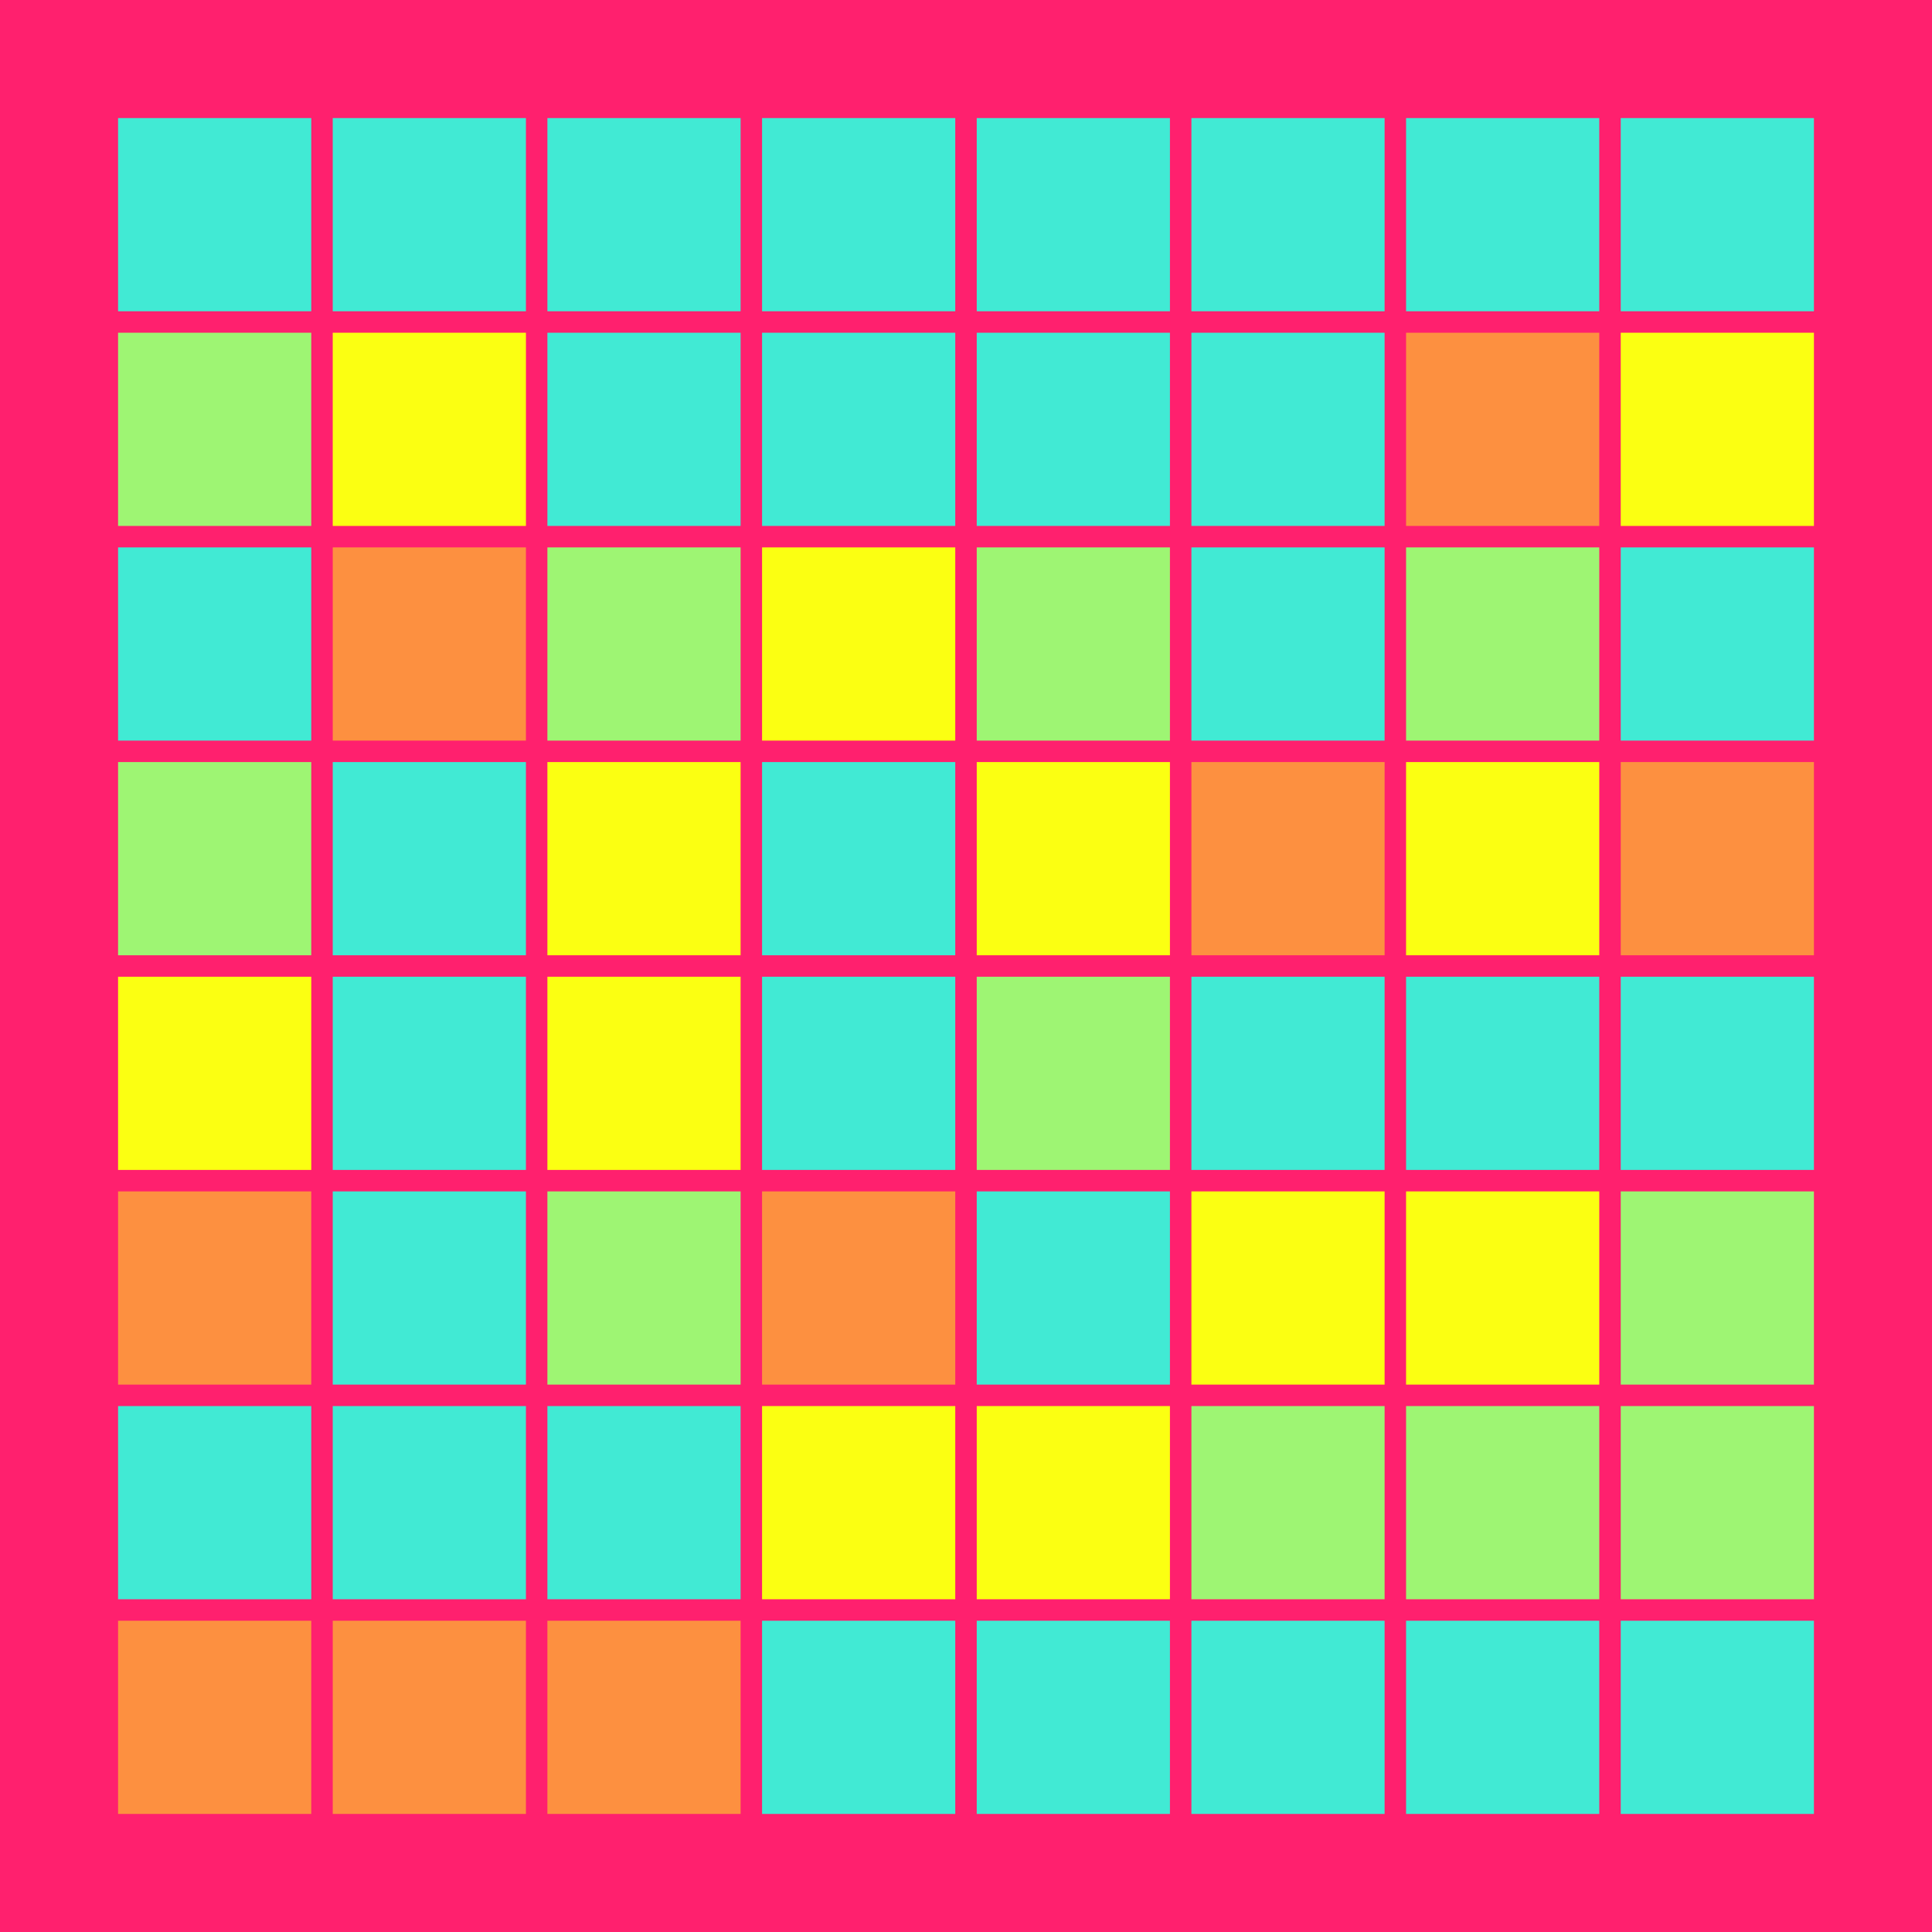 <svg width="360" height="360" xmlns="http://www.w3.org/2000/svg"><defs><animate id="aa" begin="0s"/><rect id="l0" width="36" height="36" fill="#fbff12"></rect><rect id="d0" width="36" height="36" fill="#41ead4"></rect><rect id="b0" width="36" height="36" fill="#9EF573"></rect><rect id="p0" width="36" height="36" fill="#FD9040"></rect></defs><rect width="100%" height="100%" fill="#ff206e" /><use href="#d0" x="22" y="22" /><use href="#b0" x="22" y="62" /><use href="#d0" x="22" y="102" /><use href="#b0" x="22" y="142" /><use href="#l0" x="22" y="182" /><use href="#p0" x="22" y="222" /><use href="#d0" x="22" y="262" /><use href="#p0" x="22" y="302" /><use href="#d0" x="62" y="22" /><use href="#l0" x="62" y="62" /><use href="#p0" x="62" y="102" /><use href="#d0" x="62" y="142" /><use href="#d0" x="62" y="182" /><use href="#d0" x="62" y="222" /><use href="#d0" x="62" y="262" /><use href="#p0" x="62" y="302" /><use href="#d0" x="102" y="22" /><use href="#d0" x="102" y="62" /><use href="#b0" x="102" y="102" /><use href="#l0" x="102" y="142" /><use href="#l0" x="102" y="182" /><use href="#b0" x="102" y="222" /><use href="#d0" x="102" y="262" /><use href="#p0" x="102" y="302" /><use href="#d0" x="142" y="22" /><use href="#d0" x="142" y="62" /><use href="#l0" x="142" y="102" /><use href="#d0" x="142" y="142" /><use href="#d0" x="142" y="182" /><use href="#p0" x="142" y="222" /><use href="#l0" x="142" y="262" /><use href="#d0" x="142" y="302" /><use href="#d0" x="182" y="22" /><use href="#d0" x="182" y="62" /><use href="#b0" x="182" y="102" /><use href="#l0" x="182" y="142" /><use href="#b0" x="182" y="182" /><use href="#d0" x="182" y="222" /><use href="#l0" x="182" y="262" /><use href="#d0" x="182" y="302" /><use href="#d0" x="222" y="22" /><use href="#d0" x="222" y="62" /><use href="#d0" x="222" y="102" /><use href="#p0" x="222" y="142" /><use href="#d0" x="222" y="182" /><use href="#l0" x="222" y="222" /><use href="#b0" x="222" y="262" /><use href="#d0" x="222" y="302" /><use href="#d0" x="262" y="22" /><use href="#p0" x="262" y="62" /><use href="#b0" x="262" y="102" /><use href="#l0" x="262" y="142" /><use href="#d0" x="262" y="182" /><use href="#l0" x="262" y="222" /><use href="#b0" x="262" y="262" /><use href="#d0" x="262" y="302" /><use href="#d0" x="302" y="22" /><use href="#l0" x="302" y="62" /><use href="#d0" x="302" y="102" /><use href="#p0" x="302" y="142" /><use href="#d0" x="302" y="182" /><use href="#b0" x="302" y="222" /><use href="#b0" x="302" y="262" /><use href="#d0" x="302" y="302" /></svg>